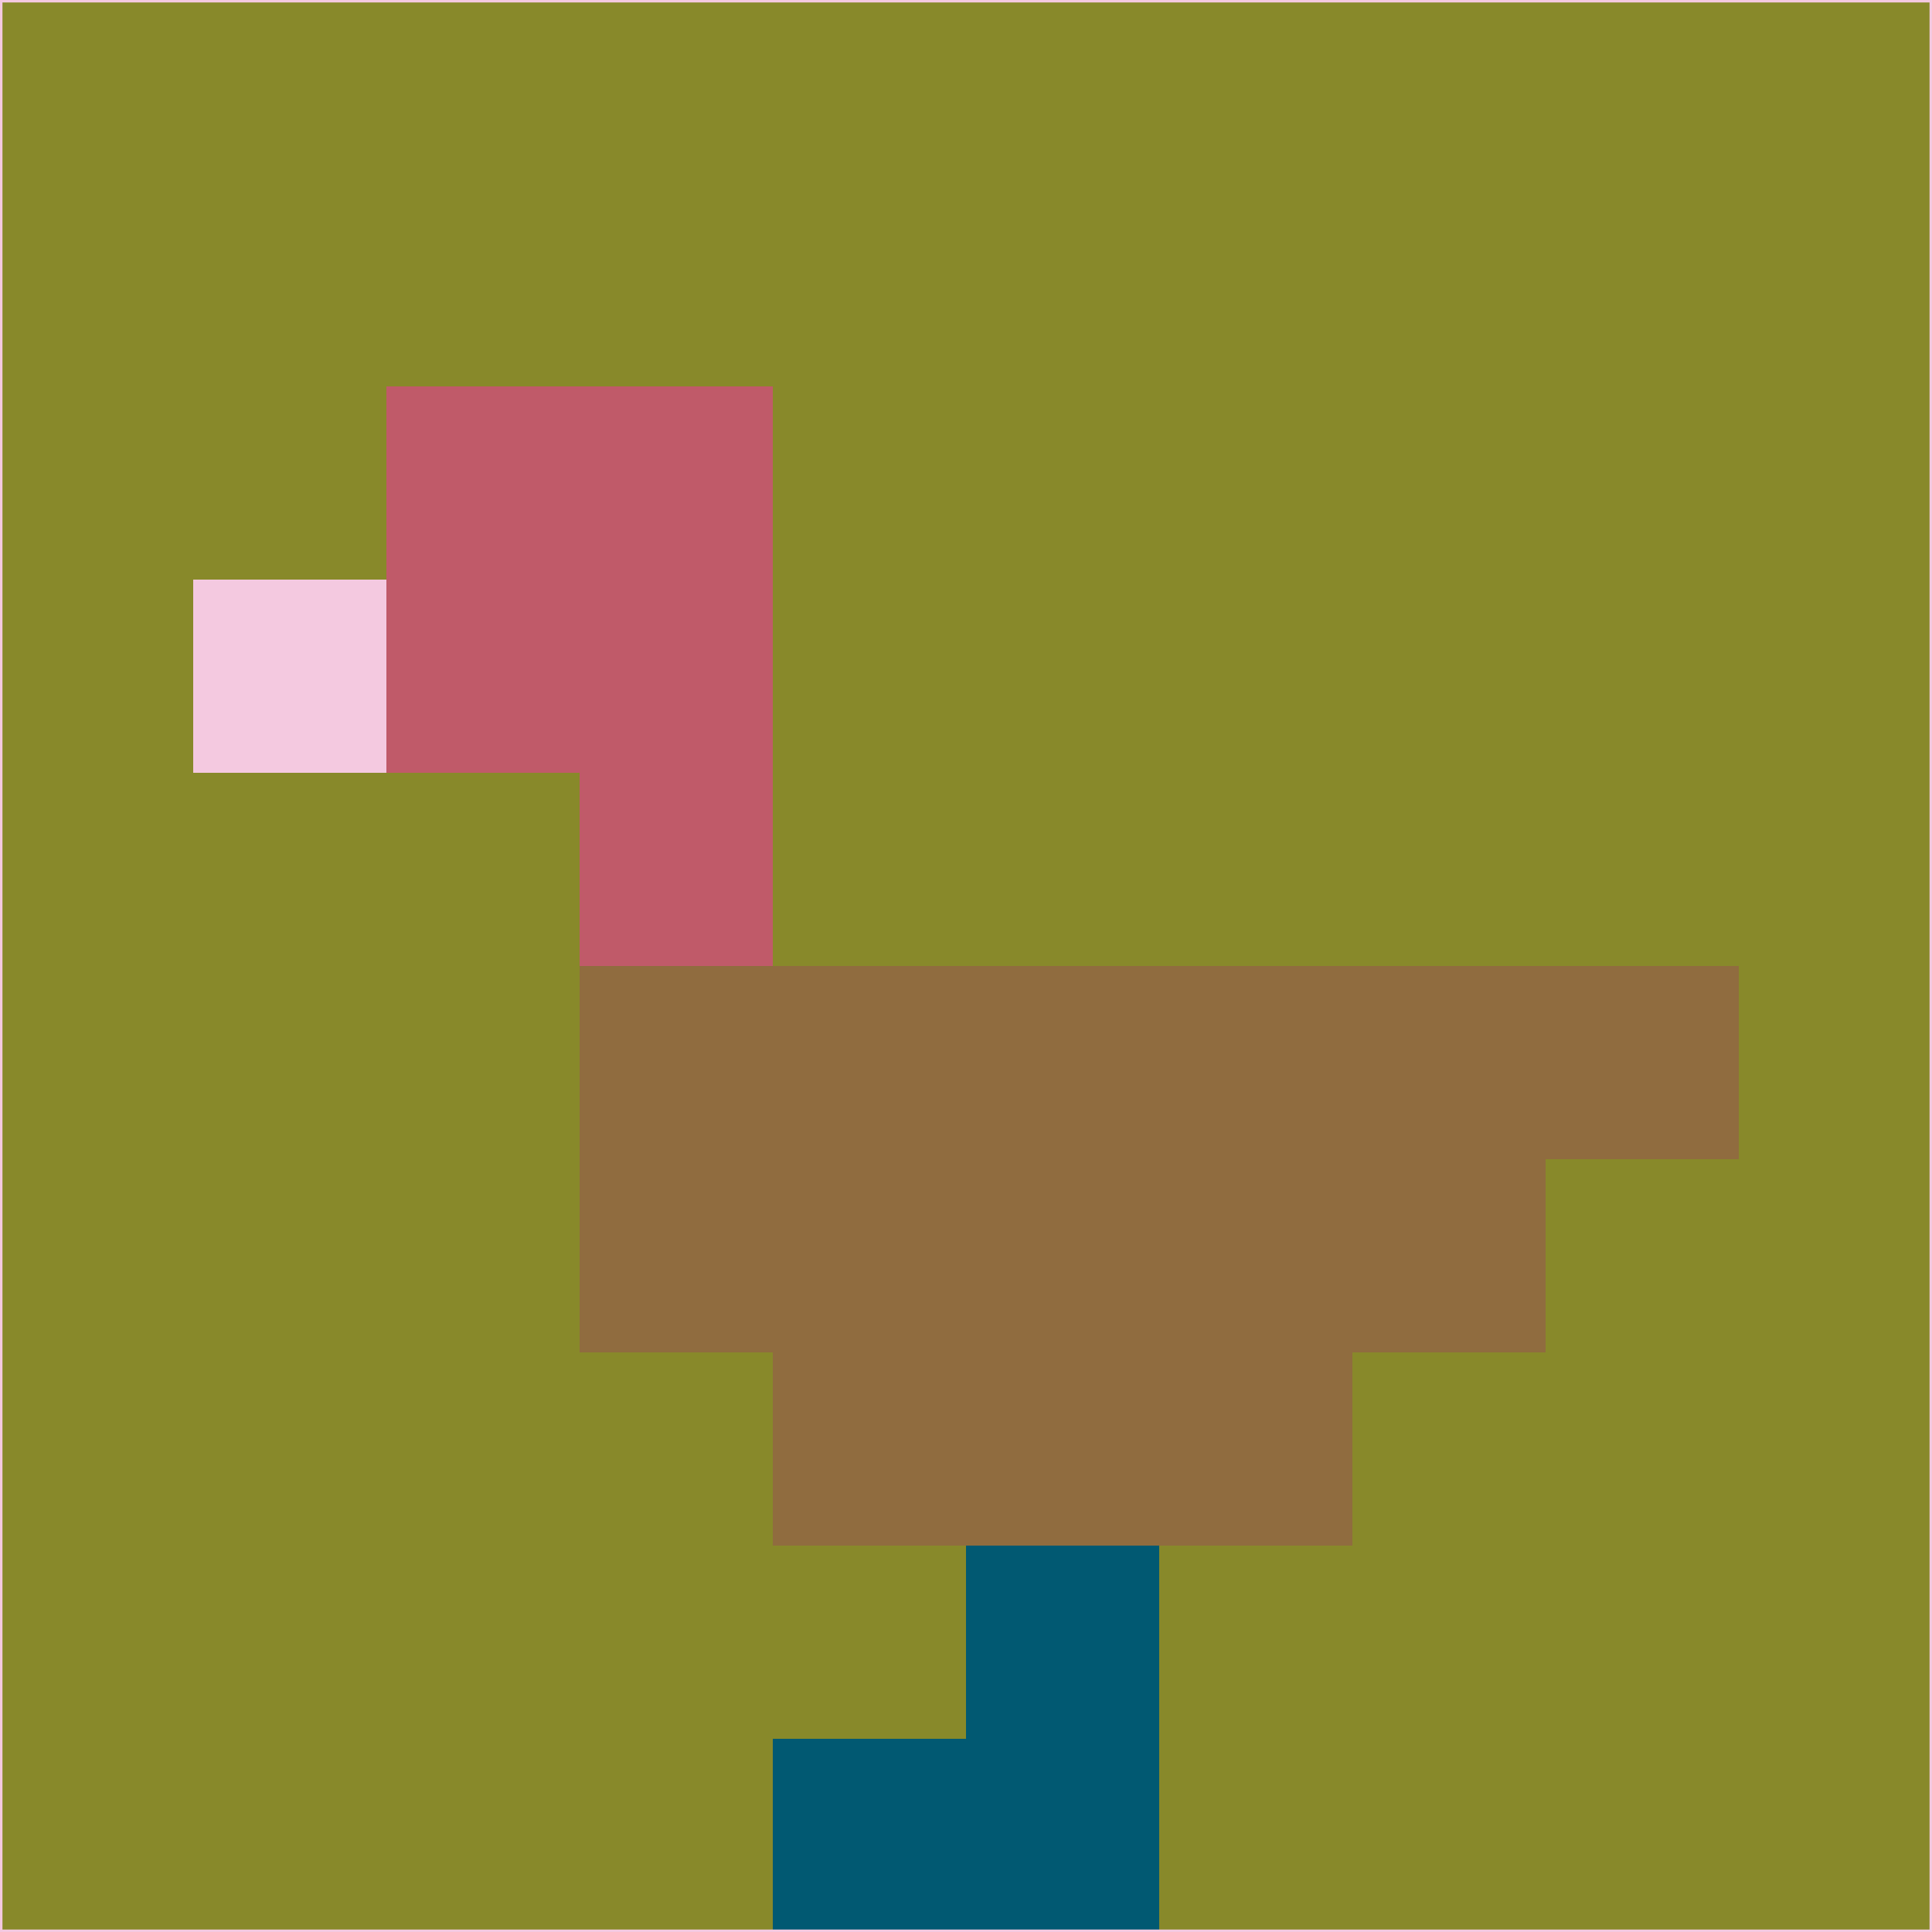 <svg xmlns="http://www.w3.org/2000/svg" version="1.1" width="785" height="785">
  <title>'goose-pfp-694263' by Dmitri Cherniak (Cyberpunk Edition)</title>
  <desc>
    seed=60806
    backgroundColor=#88892a
    padding=20
    innerPadding=0
    timeout=500
    dimension=1
    border=false
    Save=function(){return n.handleSave()}
    frame=12

    Rendered at 2024-09-15T22:37:00.698Z
    Generated in 1ms
    Modified for Cyberpunk theme with new color scheme
  </desc>
  <defs/>
  <rect width="100%" height="100%" fill="#88892a"/>
  <g>
    <g id="0-0">
      <rect x="0" y="0" height="785" width="785" fill="#88892a"/>
      <g>
        <!-- Neon blue -->
        <rect id="0-0-2-2-2-2" x="157" y="157" width="157" height="157" fill="#c05a69"/>
        <rect id="0-0-3-2-1-4" x="235.5" y="157" width="78.5" height="314" fill="#c05a69"/>
        <!-- Electric purple -->
        <rect id="0-0-4-5-5-1" x="314" y="392.5" width="392.5" height="78.5" fill="#906c3f"/>
        <rect id="0-0-3-5-5-2" x="235.5" y="392.5" width="392.5" height="157" fill="#906c3f"/>
        <rect id="0-0-4-5-3-3" x="314" y="392.5" width="235.5" height="235.5" fill="#906c3f"/>
        <!-- Neon pink -->
        <rect id="0-0-1-3-1-1" x="78.5" y="235.5" width="78.5" height="78.5" fill="#f4c9e0"/>
        <!-- Cyber yellow -->
        <rect id="0-0-5-8-1-2" x="392.5" y="628" width="78.5" height="157" fill="#015972"/>
        <rect id="0-0-4-9-2-1" x="314" y="706.5" width="157" height="78.5" fill="#015972"/>
      </g>
      <rect x="0" y="0" stroke="#f4c9e0" stroke-width="2" height="785" width="785" fill="none"/>
    </g>
  </g>
  <script xmlns=""/>
</svg>